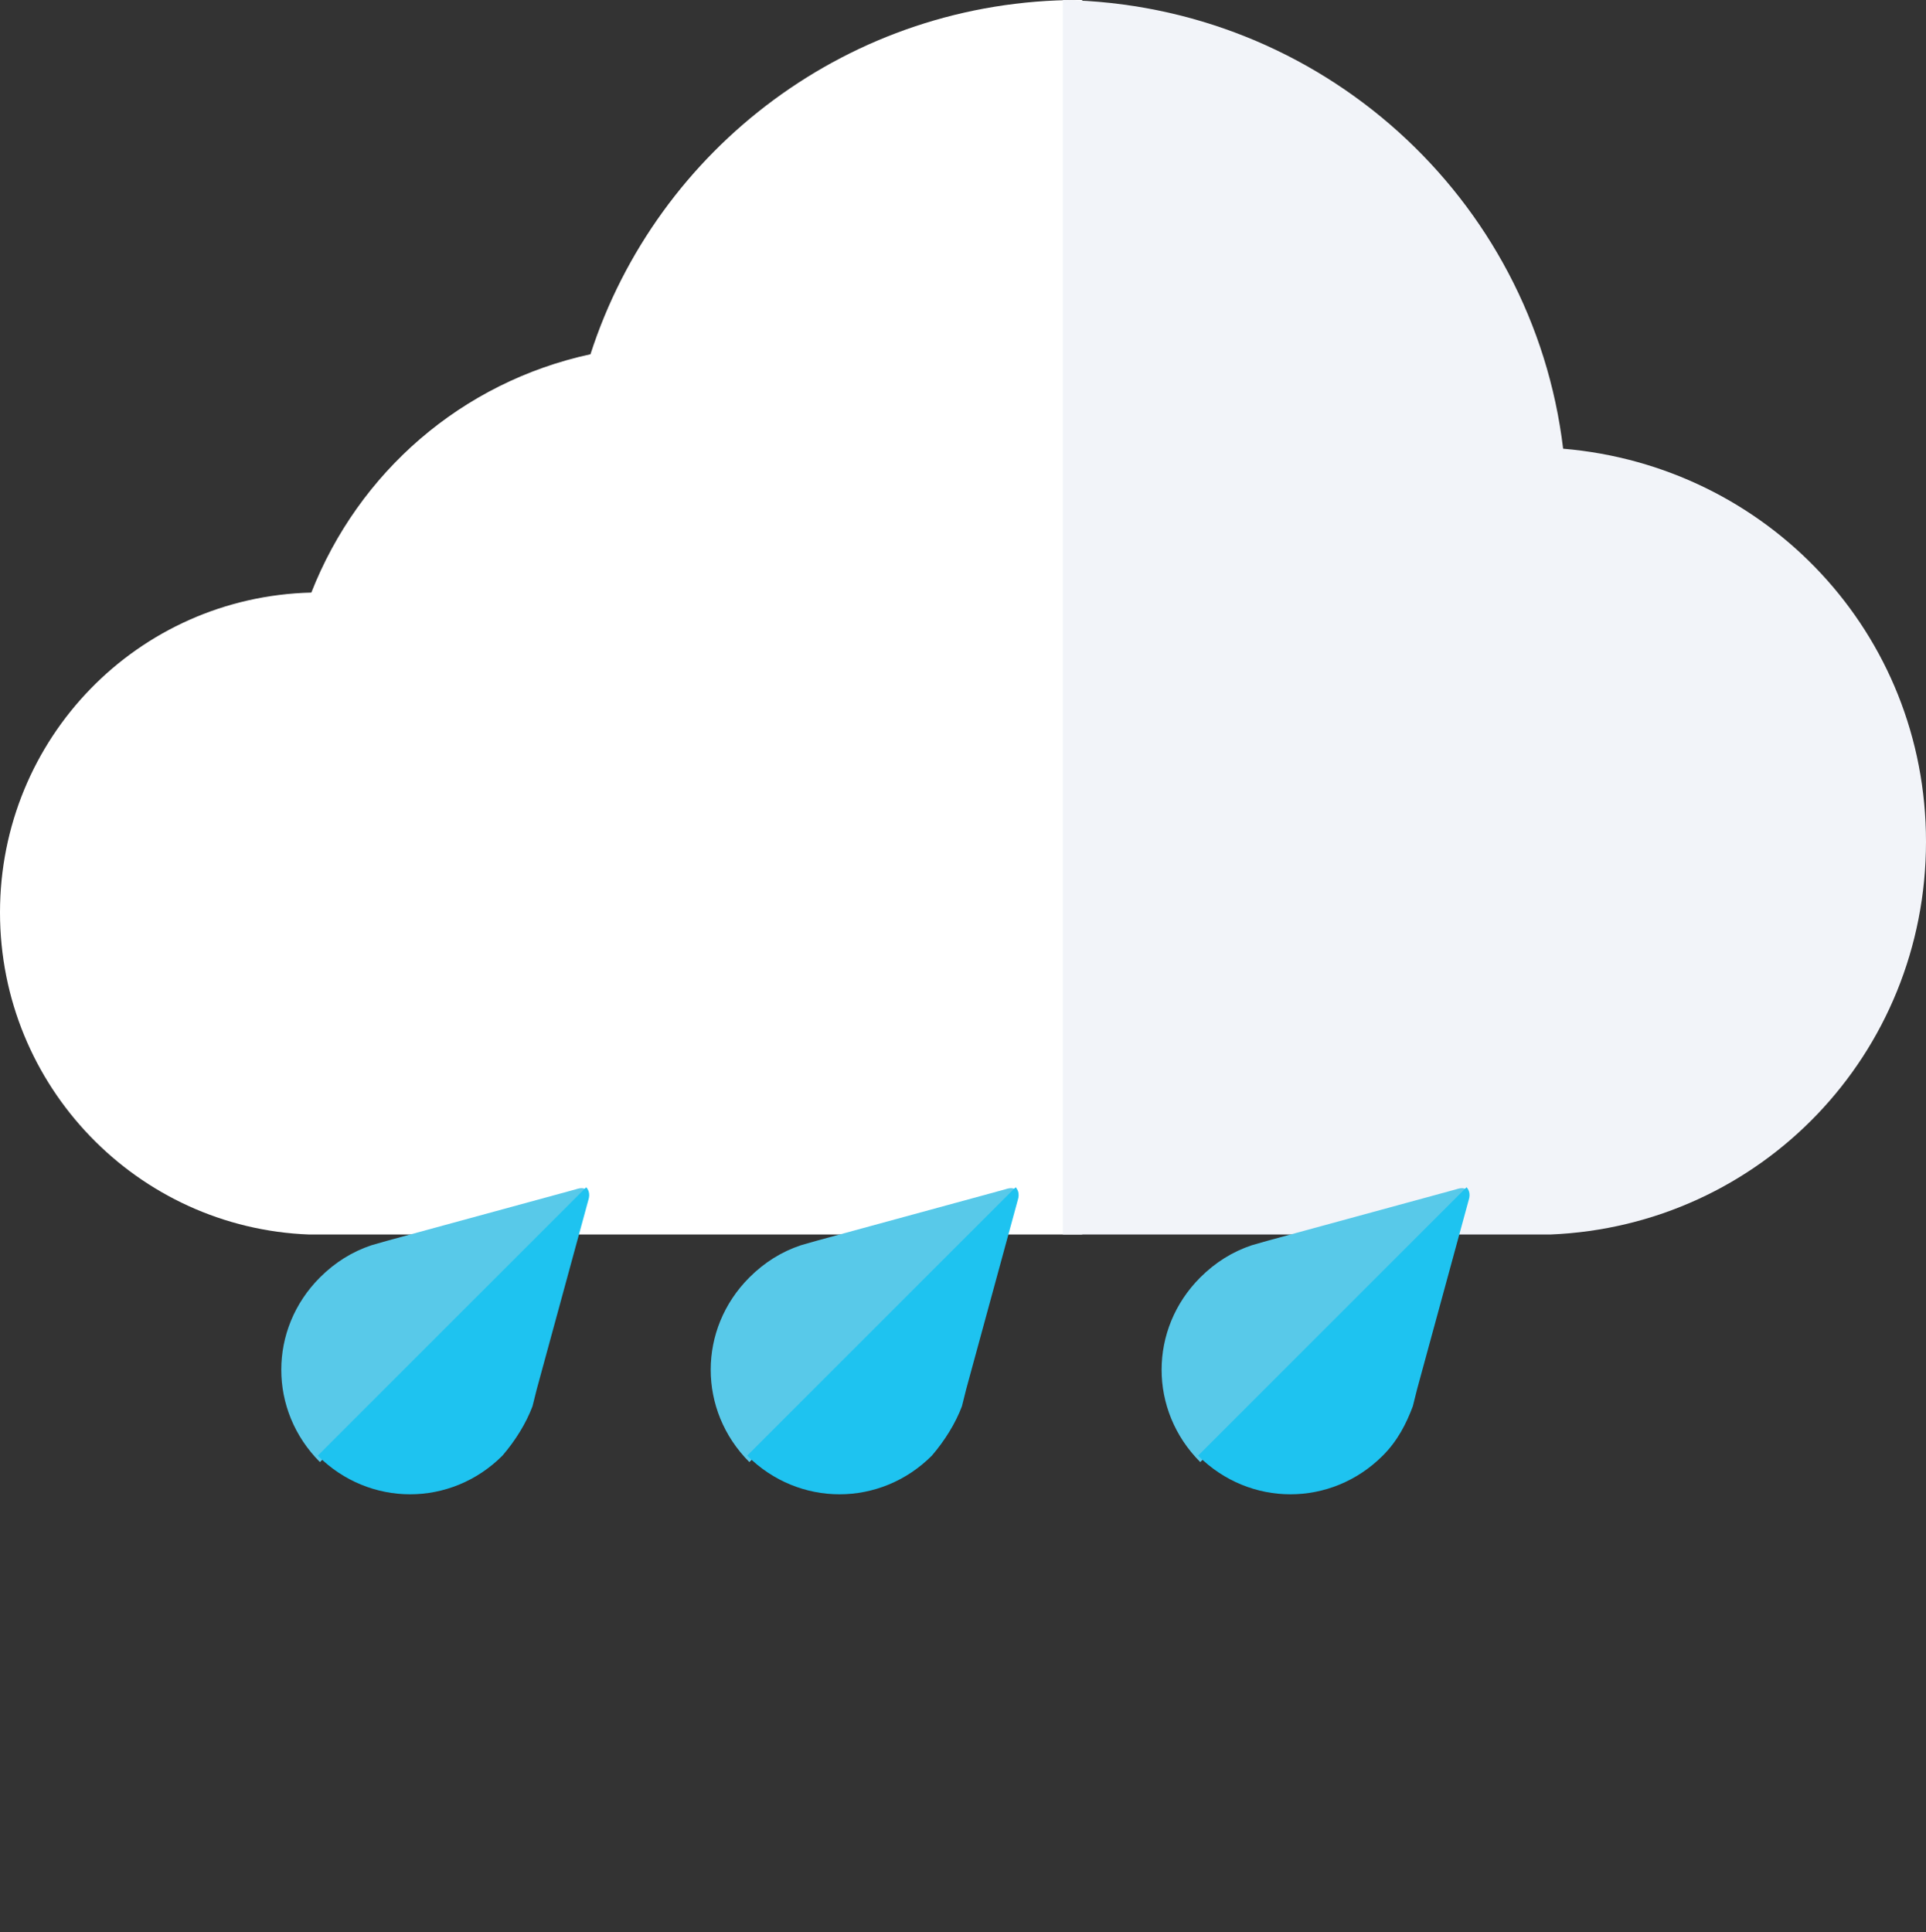 <svg xmlns="http://www.w3.org/2000/svg" viewBox="0 0 89.7 90"><rect x="0" y="0" width="89.7" height="90" fill="#333333" stroke="none"/><style>.rainA{fill:#58c9e9}.rainB{fill:#1ec3f0}</style><path d="M50.2 0C39.6 0 30.6 6.9 27.5 16.5c-6 1.3-10.8 5.5-13 11.1C6.4 27.8 0 34.4 0 42.5c0 8.1 6.4 14.7 14.4 15h36V0h-.2z" fill="#FFF"/><path d="M72.8 20.9C71.4 9.2 61.5.2 49.5 0v57.5h22.7c9.8-.4 17.5-8.4 17.5-18.3 0-9.7-7.4-17.5-16.9-18.3z" fill="#F2F4F9"/><g class="raindrop3"><path d="M67.8 55.4L59 57.8l-.7.2c-.9.3-1.7.8-2.4 1.5-2.4 2.4-2.4 6.2 0 8.6l12.5-12.5c-.1-.3-.3-.3-.6-.2z" class="rainA"/><path d="M65.8 65.5l.2-.8 2.4-8.8c.1-.3 0-.5-.1-.6L55.8 67.8c2.4 2.4 6.2 2.4 8.6 0 .7-.7 1.1-1.5 1.4-2.3z" class="rainB"/></g><g class="raindrop2"><path d="M46.8 55.4L38 57.8l-.7.2c-.9.3-1.7.8-2.4 1.5-2.4 2.4-2.4 6.2 0 8.6l12.5-12.5c-.1-.3-.3-.3-.6-.2z" class="rainA"/><path d="M44.8 65.5l.2-.8 2.4-8.8c.1-.3 0-.5-.1-.6L34.8 67.8c2.4 2.4 6.2 2.4 8.6 0 .6-.7 1.1-1.5 1.4-2.3z" class="rainB"/></g><g class="raindrop1"><path d="M26.8 55.4L18 57.8l-.7.2c-.9.3-1.7.8-2.4 1.5-2.4 2.4-2.4 6.2 0 8.6l12.5-12.5c-.1-.3-.3-.3-.6-.2z" class="rainA"/><path d="M24.8 65.5l.2-.8 2.4-8.8c.1-.3 0-.5-.1-.6L14.8 67.8c2.4 2.4 6.2 2.4 8.6 0 .6-.7 1.1-1.5 1.4-2.3z" class="rainB"/></g></svg>